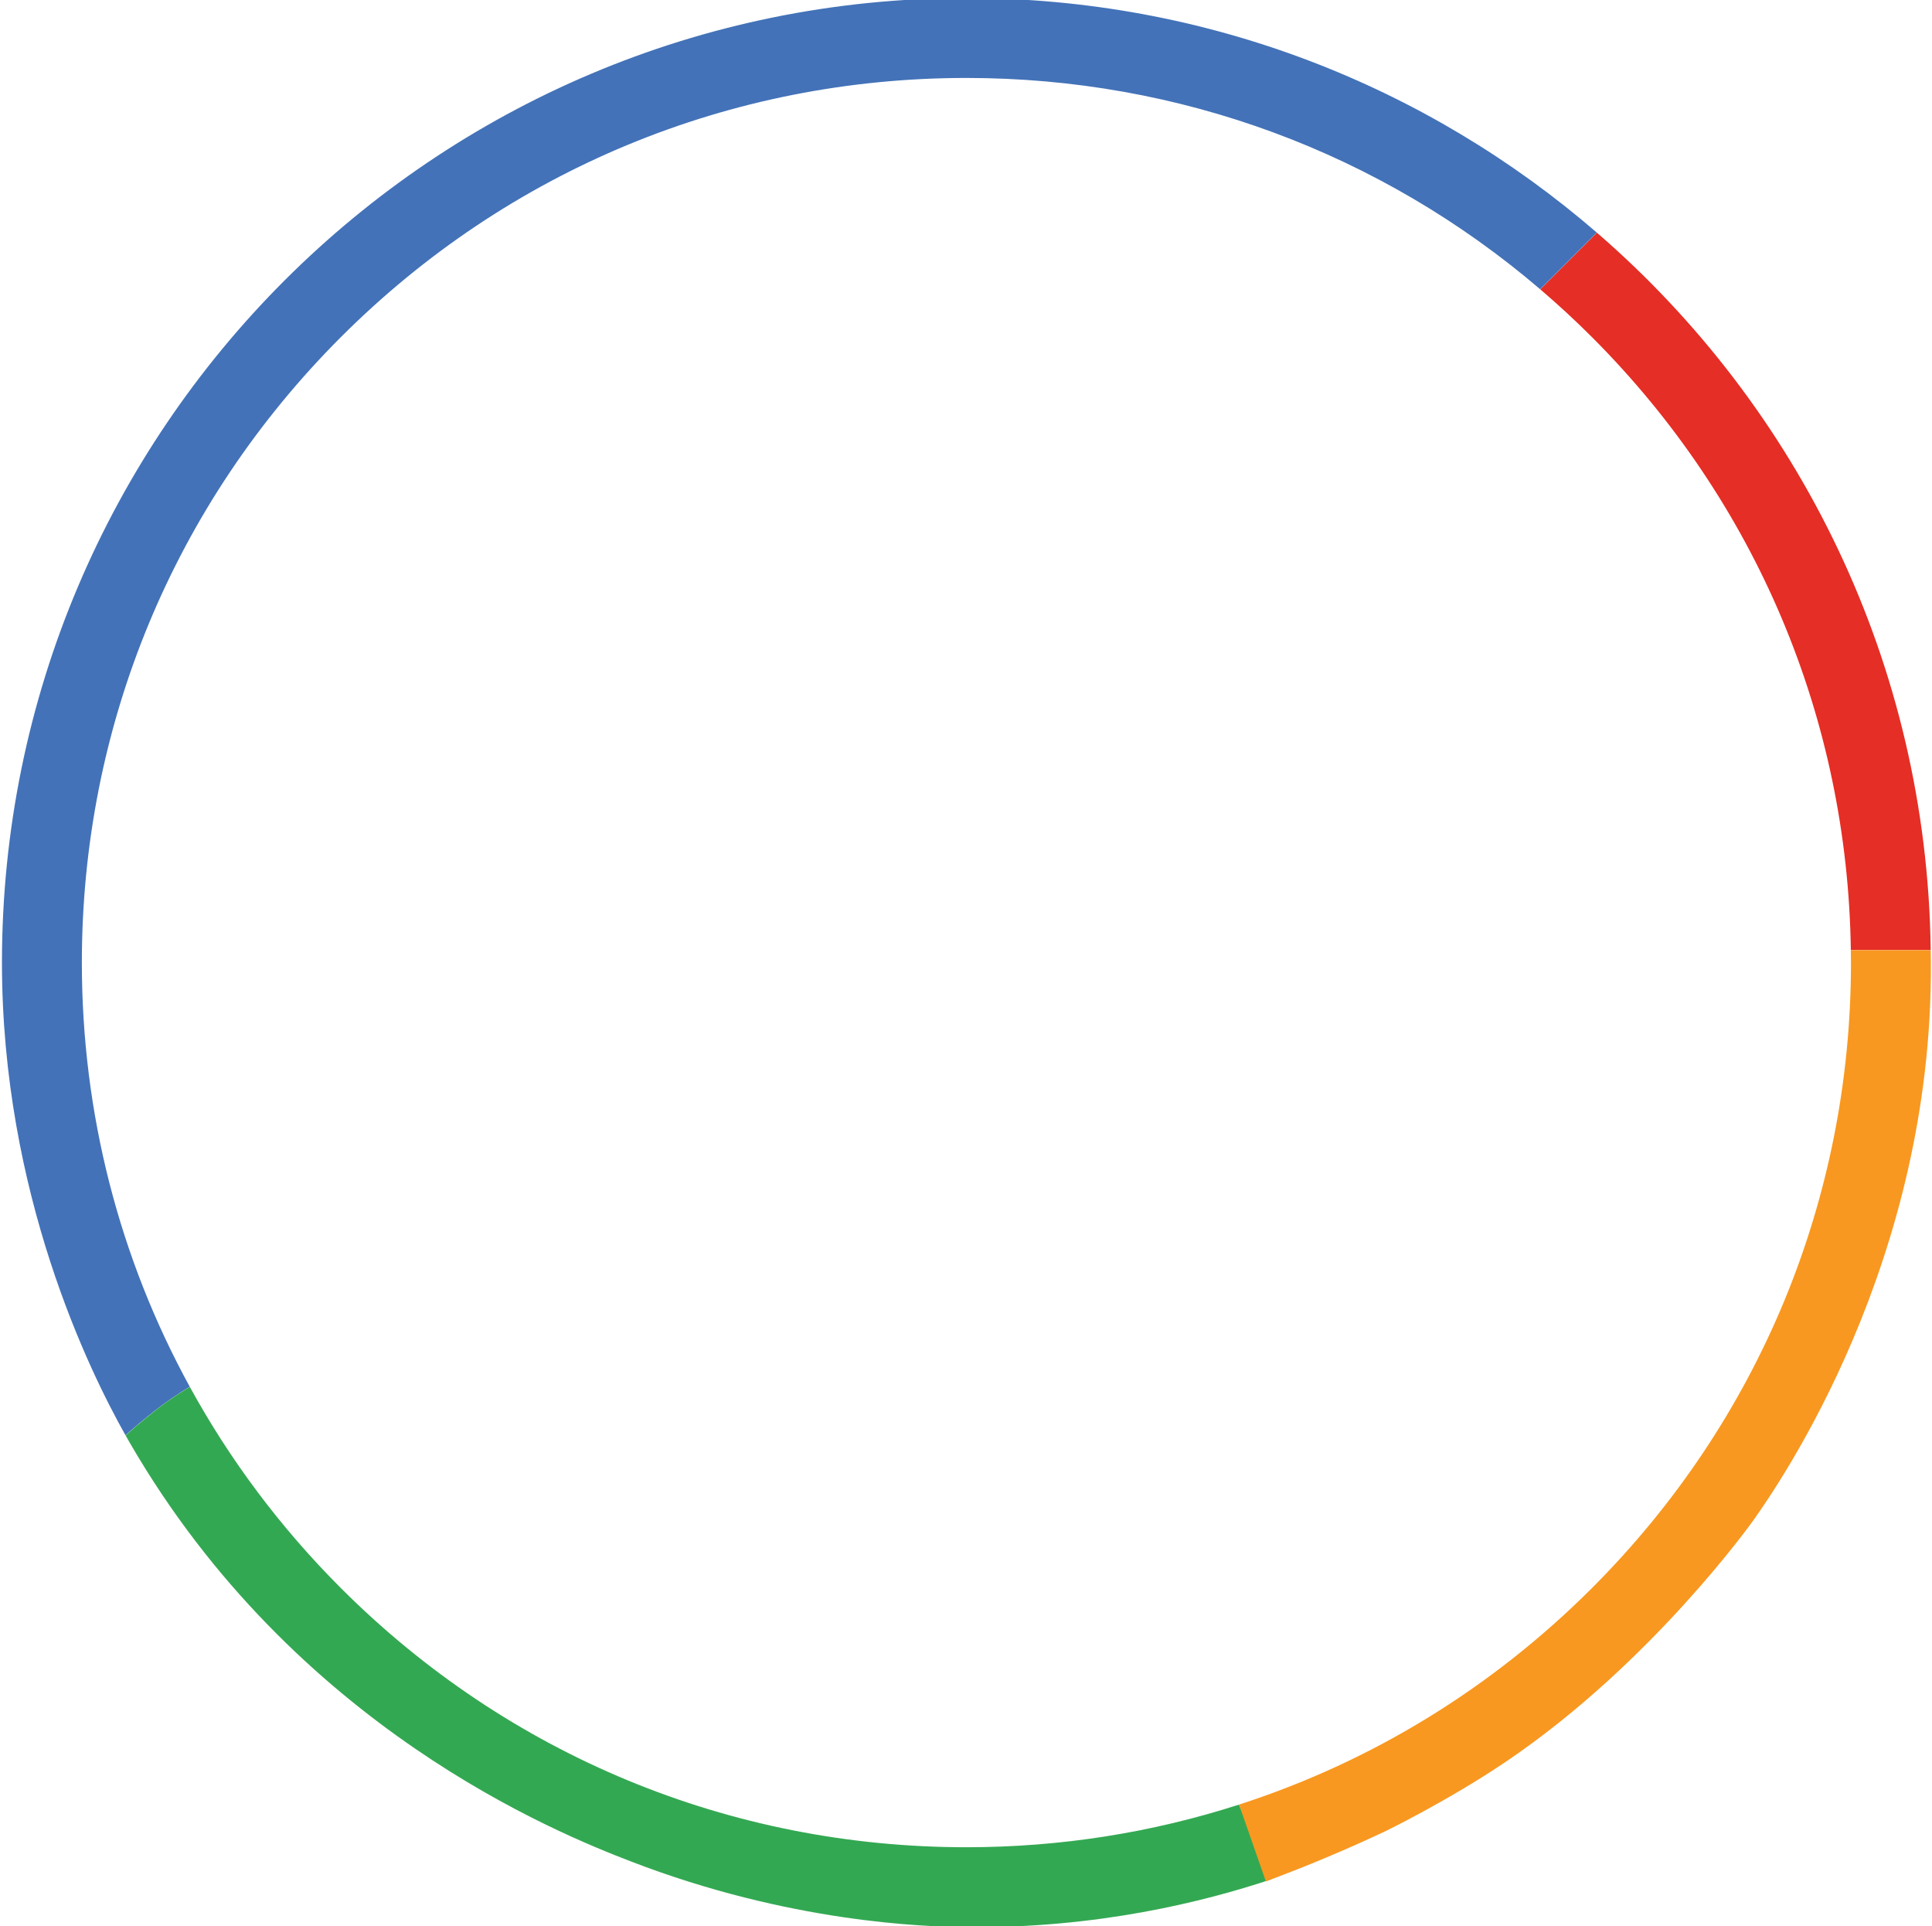 <svg enable-background="new 0 0 440.694 439.302" viewBox="0 0 440.694 439.302" xmlns="http://www.w3.org/2000/svg"><path d="m351.332 65.987c4.045 3.459 7.98 7.085 11.784 10.889 37.435 37.435 58.334 86.992 59.063 139.817h18.22c-.834-65.368-30.156-123.866-76.145-163.627l-4.528 4.528c-2.798 2.797-5.596 5.594-8.394 8.393z" fill="#e52e25"/><path d="m220.44-.446c-121.499-.001-219.994 98.495-219.994 219.996 0 52.707 19.986 93.257 28.18 107.807 2.132-1.89 4.303-3.735 6.551-5.486 2.583-2.013 5.276-3.919 8.114-5.567-16.071-29.327-24.62-62.381-24.62-96.754 0-53.895 20.988-104.564 59.097-142.674 38.11-38.11 88.779-59.097 142.674-59.097 48.506 0 94.393 17.009 130.868 48.19l12.921-12.921c-38.562-33.331-88.821-53.494-143.791-53.494z" fill="#4372b8"/><path d="m220.441 421.321c-53.895 0-104.564-20.988-142.674-59.097-13.798-13.798-25.338-29.248-34.463-45.896-3.437 1.993-6.659 4.363-9.738 6.86-1.676 1.359-3.307 2.77-4.921 4.201.365.648.716 1.264 1.031 1.807 37.635 64.855 97.39 88.881 114.332 95.402 36.048 13.874 66.673 14.85 76.435 14.947 29.794.297 53.911-5.714 69.583-10.913-2.473-5.678-4.943-11.356-7.415-17.034-19.824 6.394-40.739 9.723-62.17 9.723z" fill="#33a852"/><path d="m440.398 216.72h-18.22c.013.943.034 1.884.034 2.828 0 53.895-20.988 104.564-59.097 142.674-22.951 22.951-50.461 39.682-80.486 49.368 2.04 5.839 4.08 11.678 6.12 17.517 4.465-1.653 9.071-3.464 13.799-5.448 4.698-1.973 9.189-3.981 13.471-5.997 0 0 14.351-6.966 27.589-15.926 33.325-22.553 56.293-54.914 56.293-54.914 6.361-8.964 40.996-59.21 40.534-127.275-.005-1.185-.022-2.166-.037-2.827z" fill="#f89820"/></svg>